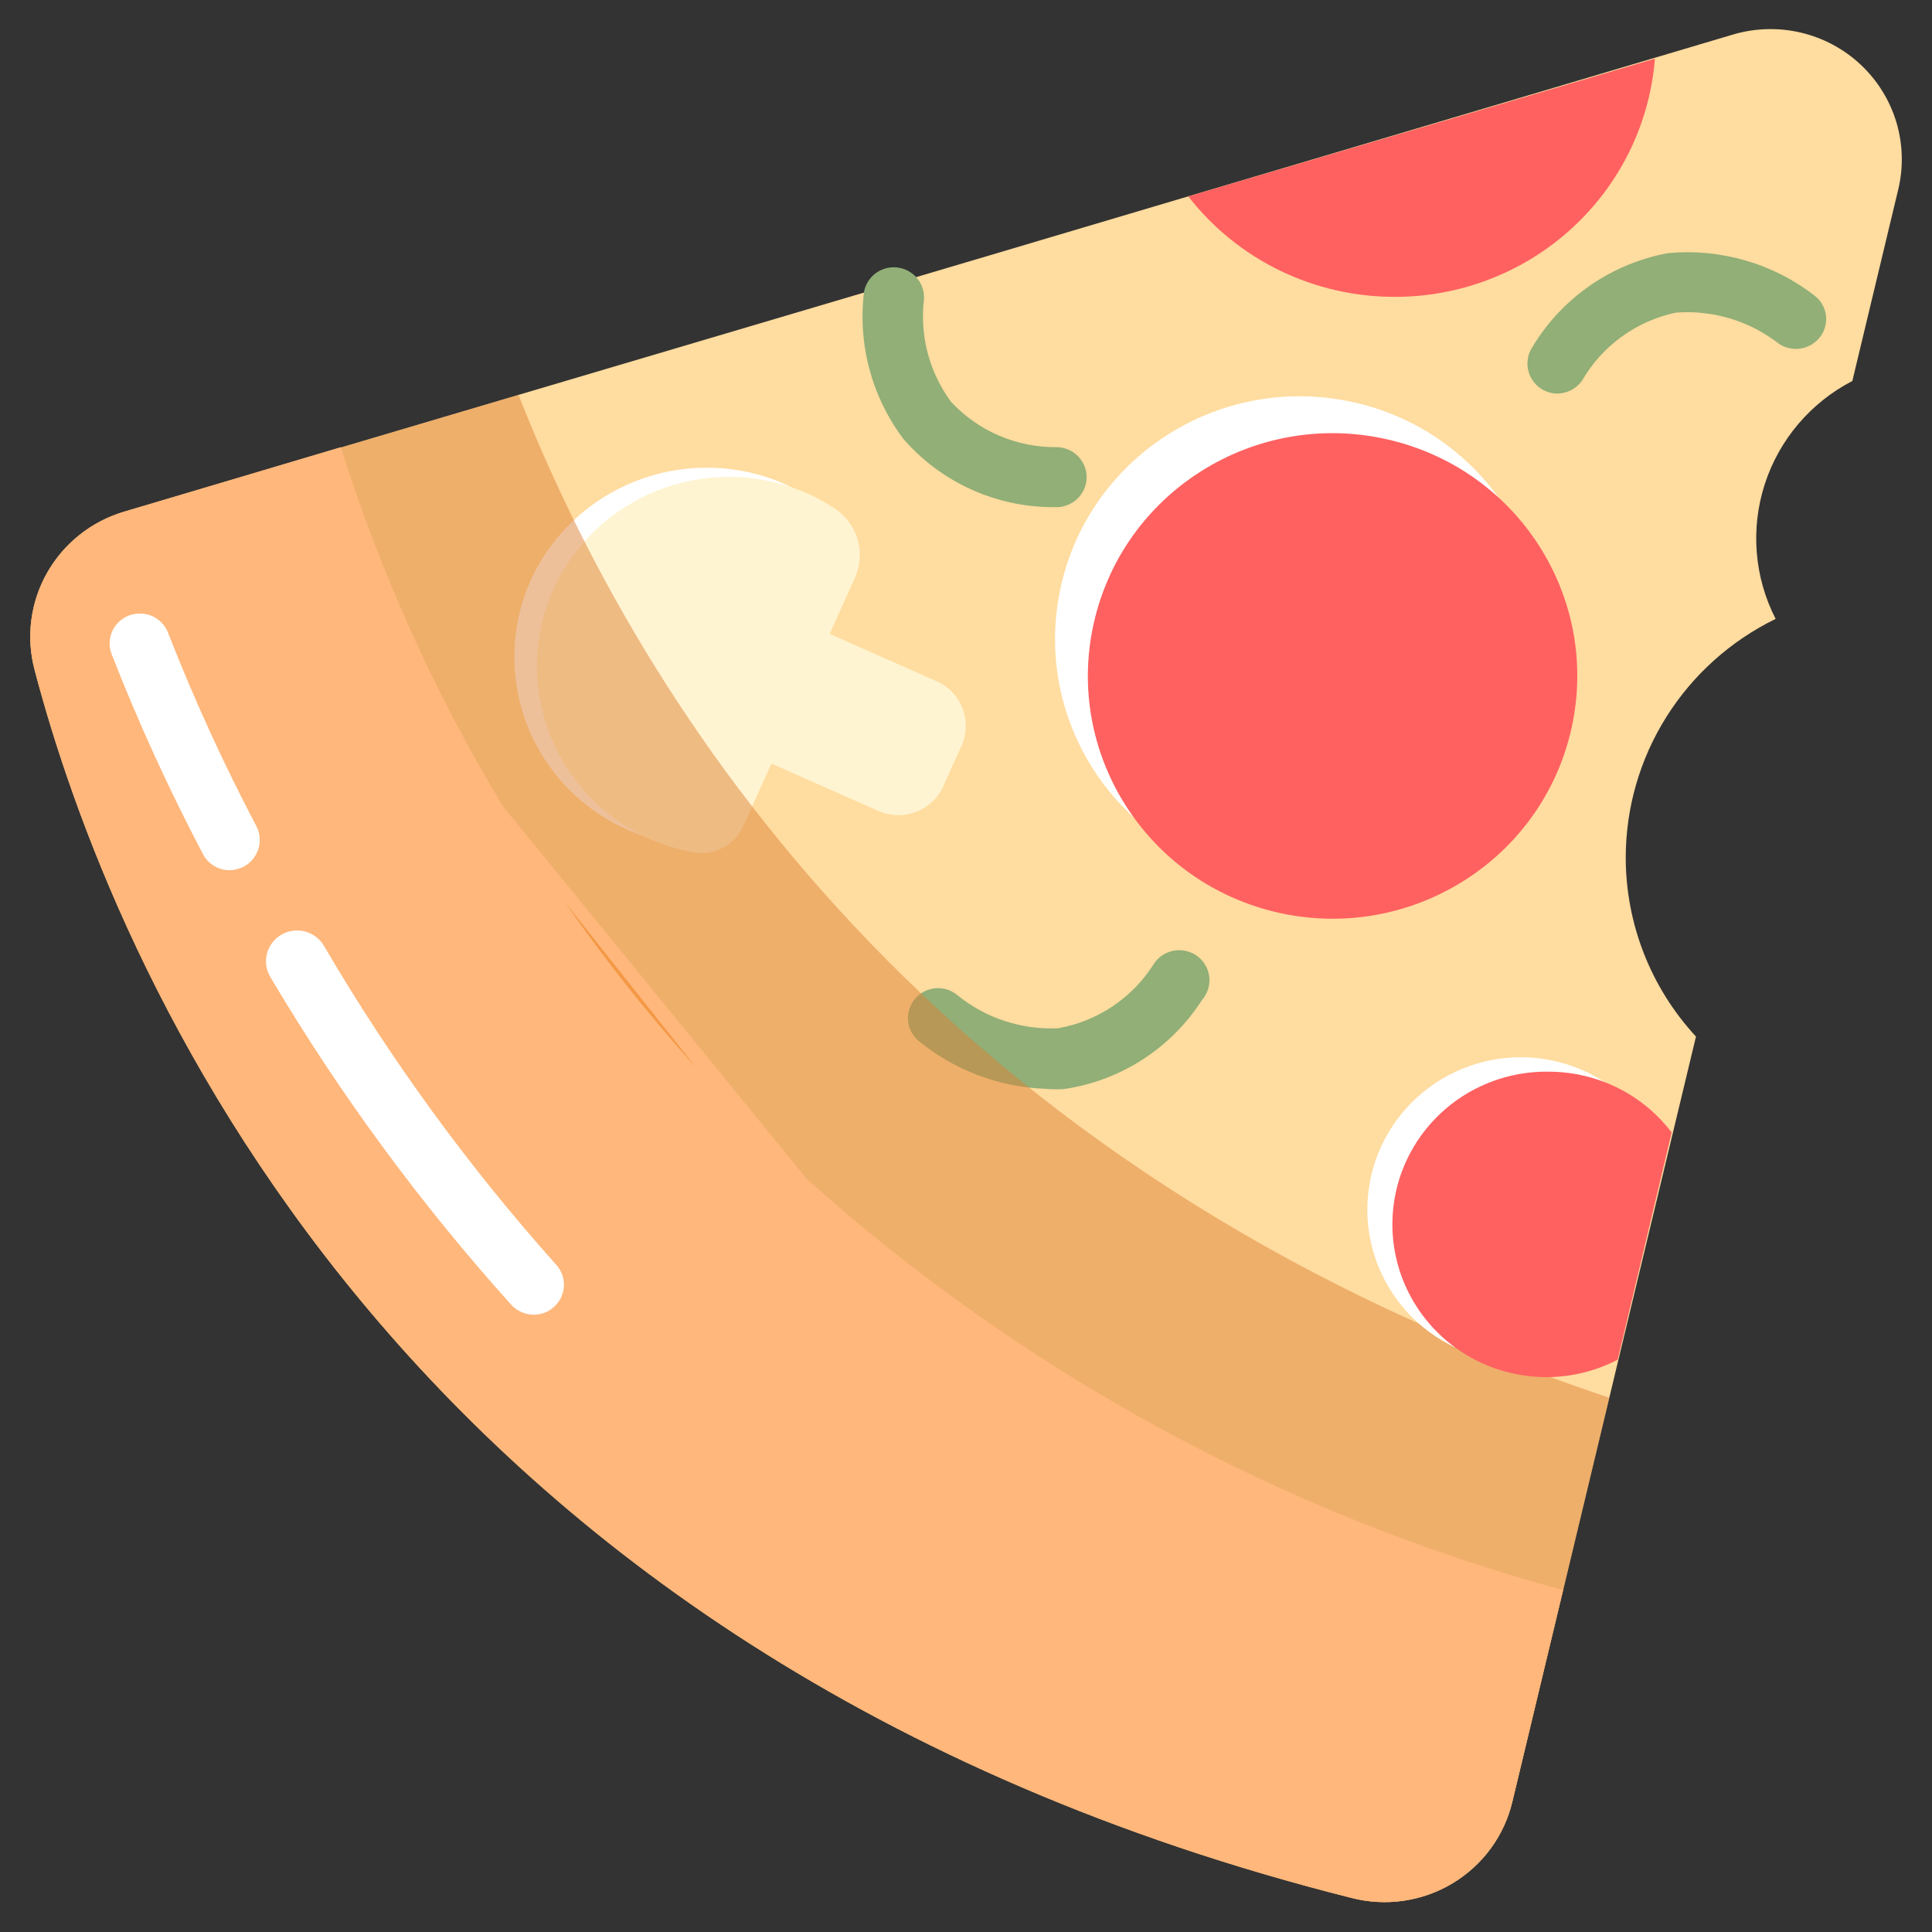 <svg width="60" height="60" viewBox="0 0 60 60" fill="none" xmlns="http://www.w3.org/2000/svg">
<rect x="0" y="0" width="60" height="60" fill="#333333" stroke="none"/>
<g clip-path="url(#clip0)">
<path d="M50.489 26.626C50.491 25.083 50.928 23.572 51.751 22.264C52.573 20.955 53.749 19.901 55.144 19.22C54.481 17.926 54.359 16.424 54.805 15.041C55.251 13.657 56.228 12.504 57.526 11.832L58.952 5.882C59.117 5.192 59.096 4.47 58.892 3.79C58.687 3.11 58.305 2.495 57.785 2.008C57.265 1.52 56.624 1.177 55.928 1.013C55.232 0.849 54.505 0.87 53.819 1.073L30.428 8.021L3.85 15.892C2.836 16.194 1.98 16.875 1.462 17.791C0.944 18.706 0.805 19.786 1.074 20.801C3.414 29.696 12.102 51.421 41.977 58.943C42.502 59.078 43.05 59.108 43.587 59.03C44.124 58.953 44.64 58.769 45.105 58.491C45.57 58.213 45.974 57.845 46.294 57.41C46.614 56.974 46.842 56.48 46.967 55.956L52.67 32.192C51.266 30.673 50.488 28.687 50.489 26.626Z" fill="#FFDC9F"/>
<path d="M32.474 33.815C31.025 33.762 29.633 33.235 28.516 32.317C28.329 32.154 28.215 31.924 28.2 31.677C28.184 31.43 28.267 31.188 28.432 31.002C28.513 30.911 28.611 30.836 28.721 30.782C28.831 30.729 28.951 30.697 29.073 30.689C29.195 30.682 29.318 30.698 29.434 30.737C29.55 30.777 29.657 30.839 29.749 30.919C30.625 31.625 31.733 31.986 32.86 31.934C33.465 31.827 34.041 31.595 34.551 31.254C35.061 30.913 35.493 30.47 35.821 29.954C35.889 29.844 35.979 29.749 36.085 29.675C36.192 29.602 36.313 29.551 36.441 29.526C36.568 29.501 36.699 29.503 36.826 29.531C36.953 29.559 37.073 29.613 37.178 29.689C37.282 29.765 37.37 29.862 37.435 29.974C37.5 30.085 37.541 30.209 37.556 30.337C37.57 30.465 37.557 30.595 37.519 30.718C37.48 30.841 37.416 30.955 37.331 31.052C36.858 31.793 36.229 32.424 35.488 32.903C34.747 33.381 33.911 33.695 33.036 33.823C32.849 33.833 32.661 33.83 32.474 33.815Z" fill="#91AF77"/>
<path d="M25.245 15.518C24.879 15.275 24.489 15.071 24.079 14.911C22.671 14.381 21.113 14.395 19.715 14.952C18.316 15.508 17.18 16.566 16.531 17.914C16.147 18.73 15.957 19.623 15.975 20.524C15.994 21.424 16.222 22.308 16.64 23.108C17.058 23.907 17.656 24.601 18.388 25.134C19.119 25.668 19.965 26.027 20.859 26.185C21.171 26.236 21.493 26.183 21.771 26.032C22.049 25.881 22.268 25.642 22.393 25.353L25.857 17.648C26.022 17.278 26.051 16.862 25.94 16.473C25.828 16.084 25.582 15.746 25.245 15.518Z" fill="white"/>
<path d="M25.949 15.809C25.584 15.561 25.19 15.357 24.775 15.201C23.367 14.668 21.808 14.68 20.408 15.237C19.009 15.794 17.873 16.854 17.227 18.205C16.895 18.913 16.708 19.679 16.678 20.459C16.647 21.239 16.773 22.017 17.049 22.748C17.325 23.479 17.744 24.148 18.283 24.717C18.822 25.285 19.469 25.742 20.188 26.06C20.626 26.25 21.084 26.389 21.555 26.476C21.867 26.525 22.187 26.469 22.465 26.319C22.742 26.168 22.962 25.931 23.09 25.644L26.553 17.939C26.719 17.57 26.75 17.155 26.639 16.766C26.529 16.377 26.285 16.038 25.949 15.809Z" fill="#FFF4D1"/>
<path d="M19.669 18.644L19.102 19.906C18.758 20.669 19.104 21.565 19.873 21.906L27.279 25.185C28.049 25.526 28.952 25.183 29.296 24.419L29.863 23.158C30.206 22.394 29.861 21.498 29.091 21.158L21.685 17.879C20.915 17.538 20.012 17.881 19.669 18.644Z" fill="#FFF4D1"/>
<g style="mix-blend-mode:multiply" opacity="0.5">
<path d="M16.103 12.264L3.85 15.892C2.836 16.194 1.98 16.875 1.462 17.79C0.944 18.706 0.805 19.785 1.074 20.801C3.414 29.696 12.102 51.421 41.977 58.943C42.502 59.078 43.05 59.108 43.587 59.03C44.124 58.952 44.64 58.769 45.105 58.491C45.57 58.212 45.974 57.845 46.294 57.41C46.614 56.974 46.842 56.48 46.967 55.956L49.978 43.408C28.893 36.352 19.877 21.849 16.103 12.264Z" fill="#DD8136"/>
</g>
<path d="M47.235 32.833C45.969 32.833 44.756 33.332 43.861 34.22C42.966 35.108 42.463 36.312 42.463 37.567C42.463 38.823 42.966 40.027 43.861 40.915C44.756 41.803 45.969 42.302 47.235 42.302C47.976 42.303 48.706 42.129 49.365 41.794L51.043 34.747C50.603 34.155 50.029 33.674 49.368 33.341C48.707 33.009 47.976 32.835 47.235 32.833Z" fill="white"/>
<path d="M47.868 21.034C48.529 16.923 45.706 13.058 41.562 12.402C37.418 11.745 33.523 14.546 32.861 18.657C32.199 22.769 35.023 26.634 39.167 27.29C43.311 27.946 47.206 25.145 47.868 21.034Z" fill="white"/>
<path d="M15.617 25.036C13.501 21.53 11.812 17.787 10.584 13.887L3.85 15.892C2.836 16.194 1.98 16.875 1.462 17.79C0.944 18.706 0.805 19.785 1.074 20.801C3.414 29.696 12.102 51.421 41.977 58.943C42.502 59.078 43.05 59.108 43.587 59.03C44.124 58.952 44.64 58.769 45.105 58.491C45.57 58.213 45.974 57.845 46.294 57.41C46.614 56.974 46.842 56.48 46.967 55.956L48.544 49.383C39.813 47.009 31.766 42.634 25.052 36.61" fill="#FFB77B"/>
<path d="M32.768 15.751H32.709C31.825 15.75 30.951 15.56 30.148 15.194C29.345 14.828 28.63 14.294 28.054 13.629C27.065 12.311 26.629 10.665 26.838 9.036C26.889 8.804 27.027 8.599 27.224 8.465C27.421 8.33 27.663 8.275 27.899 8.311C28.136 8.347 28.35 8.472 28.497 8.659C28.644 8.846 28.714 9.082 28.692 9.319C28.564 10.437 28.863 11.562 29.53 12.472C29.949 12.926 30.46 13.287 31.03 13.53C31.599 13.774 32.215 13.896 32.835 13.887C33.084 13.894 33.32 14 33.49 14.18C33.661 14.36 33.753 14.601 33.745 14.848C33.737 15.095 33.631 15.329 33.449 15.498C33.267 15.667 33.025 15.758 32.776 15.751H32.768Z" fill="#91AF77"/>
<path d="M48.099 33.282C47.371 33.271 46.65 33.424 45.991 33.731C45.332 34.038 44.752 34.49 44.296 35.053C43.84 35.616 43.519 36.275 43.359 36.98C43.199 37.685 43.203 38.416 43.371 39.119C43.539 39.822 43.867 40.477 44.329 41.036C44.791 41.594 45.376 42.04 46.038 42.34C46.701 42.639 47.423 42.785 48.151 42.766C48.879 42.746 49.593 42.562 50.238 42.227L51.915 35.171C51.47 34.585 50.894 34.109 50.231 33.781C49.569 33.453 48.839 33.283 48.099 33.282Z" fill="#FF6161"/>
<path d="M21.613 33.149C20.151 31.532 18.795 29.822 17.554 28.032L21.613 33.149Z" fill="#F49845"/>
<path d="M43.327 9.219C45.363 9.219 47.325 8.457 48.82 7.086C50.316 5.715 51.235 3.836 51.395 1.822L36.903 6.099C37.661 7.073 38.634 7.861 39.748 8.402C40.862 8.943 42.087 9.222 43.327 9.219Z" fill="#FF6161"/>
<path d="M48.376 12.223C48.188 12.224 48.004 12.169 47.848 12.065C47.642 11.925 47.5 11.71 47.453 11.467C47.406 11.224 47.457 10.972 47.596 10.767C48.048 10.016 48.656 9.369 49.379 8.868C50.102 8.368 50.923 8.025 51.789 7.863C53.432 7.705 55.072 8.182 56.369 9.194C56.465 9.27 56.545 9.365 56.603 9.473C56.662 9.581 56.698 9.699 56.71 9.821C56.721 9.942 56.708 10.065 56.672 10.182C56.635 10.299 56.574 10.407 56.495 10.5C56.336 10.689 56.109 10.808 55.862 10.832C55.615 10.855 55.37 10.781 55.178 10.625C54.281 9.948 53.164 9.622 52.041 9.71C51.434 9.839 50.86 10.094 50.359 10.459C49.857 10.823 49.439 11.288 49.131 11.823C49.045 11.944 48.932 12.043 48.801 12.112C48.67 12.182 48.525 12.219 48.376 12.223Z" fill="#91AF77"/>
<path d="M48.764 22.788C49.764 18.744 47.27 14.662 43.194 13.671C39.119 12.679 35.004 15.153 34.005 19.197C33.005 23.24 35.499 27.322 39.575 28.314C43.65 29.305 47.765 26.831 48.764 22.788Z" fill="#FF6161"/>
<path d="M16.573 40.829C16.442 40.828 16.312 40.8 16.192 40.747C16.073 40.694 15.965 40.617 15.877 40.521C13.048 37.376 10.539 33.962 8.387 30.328C8.26 30.108 8.227 29.846 8.295 29.601C8.362 29.356 8.525 29.148 8.748 29.022C8.97 28.896 9.234 28.863 9.481 28.93C9.728 28.998 9.938 29.159 10.064 29.38C12.128 32.907 14.542 36.221 17.269 39.273C17.352 39.363 17.417 39.469 17.459 39.584C17.5 39.7 17.519 39.822 17.513 39.944C17.506 40.067 17.476 40.187 17.422 40.297C17.369 40.408 17.294 40.506 17.202 40.588C17.031 40.745 16.806 40.831 16.573 40.829Z" fill="white"/>
<path d="M7.137 27.025C6.964 27.026 6.793 26.98 6.645 26.89C6.497 26.8 6.377 26.671 6.299 26.517C5.246 24.515 4.305 22.457 3.481 20.352C3.43 20.235 3.404 20.11 3.404 19.984C3.404 19.857 3.43 19.732 3.481 19.615C3.531 19.499 3.605 19.394 3.698 19.307C3.791 19.22 3.9 19.153 4.02 19.109C4.14 19.066 4.268 19.047 4.395 19.054C4.523 19.061 4.647 19.093 4.762 19.149C4.876 19.206 4.977 19.285 5.06 19.381C5.143 19.478 5.204 19.59 5.242 19.711C6.039 21.745 6.949 23.734 7.968 25.669C8.079 25.891 8.097 26.147 8.018 26.383C7.94 26.618 7.771 26.813 7.548 26.925C7.42 26.987 7.28 27.021 7.137 27.025Z" fill="white"/>
</g>
<defs>
<clipPath id="clip0">
<rect width="60" height="60" fill="white"/>
</clipPath>
</defs>
</svg>
